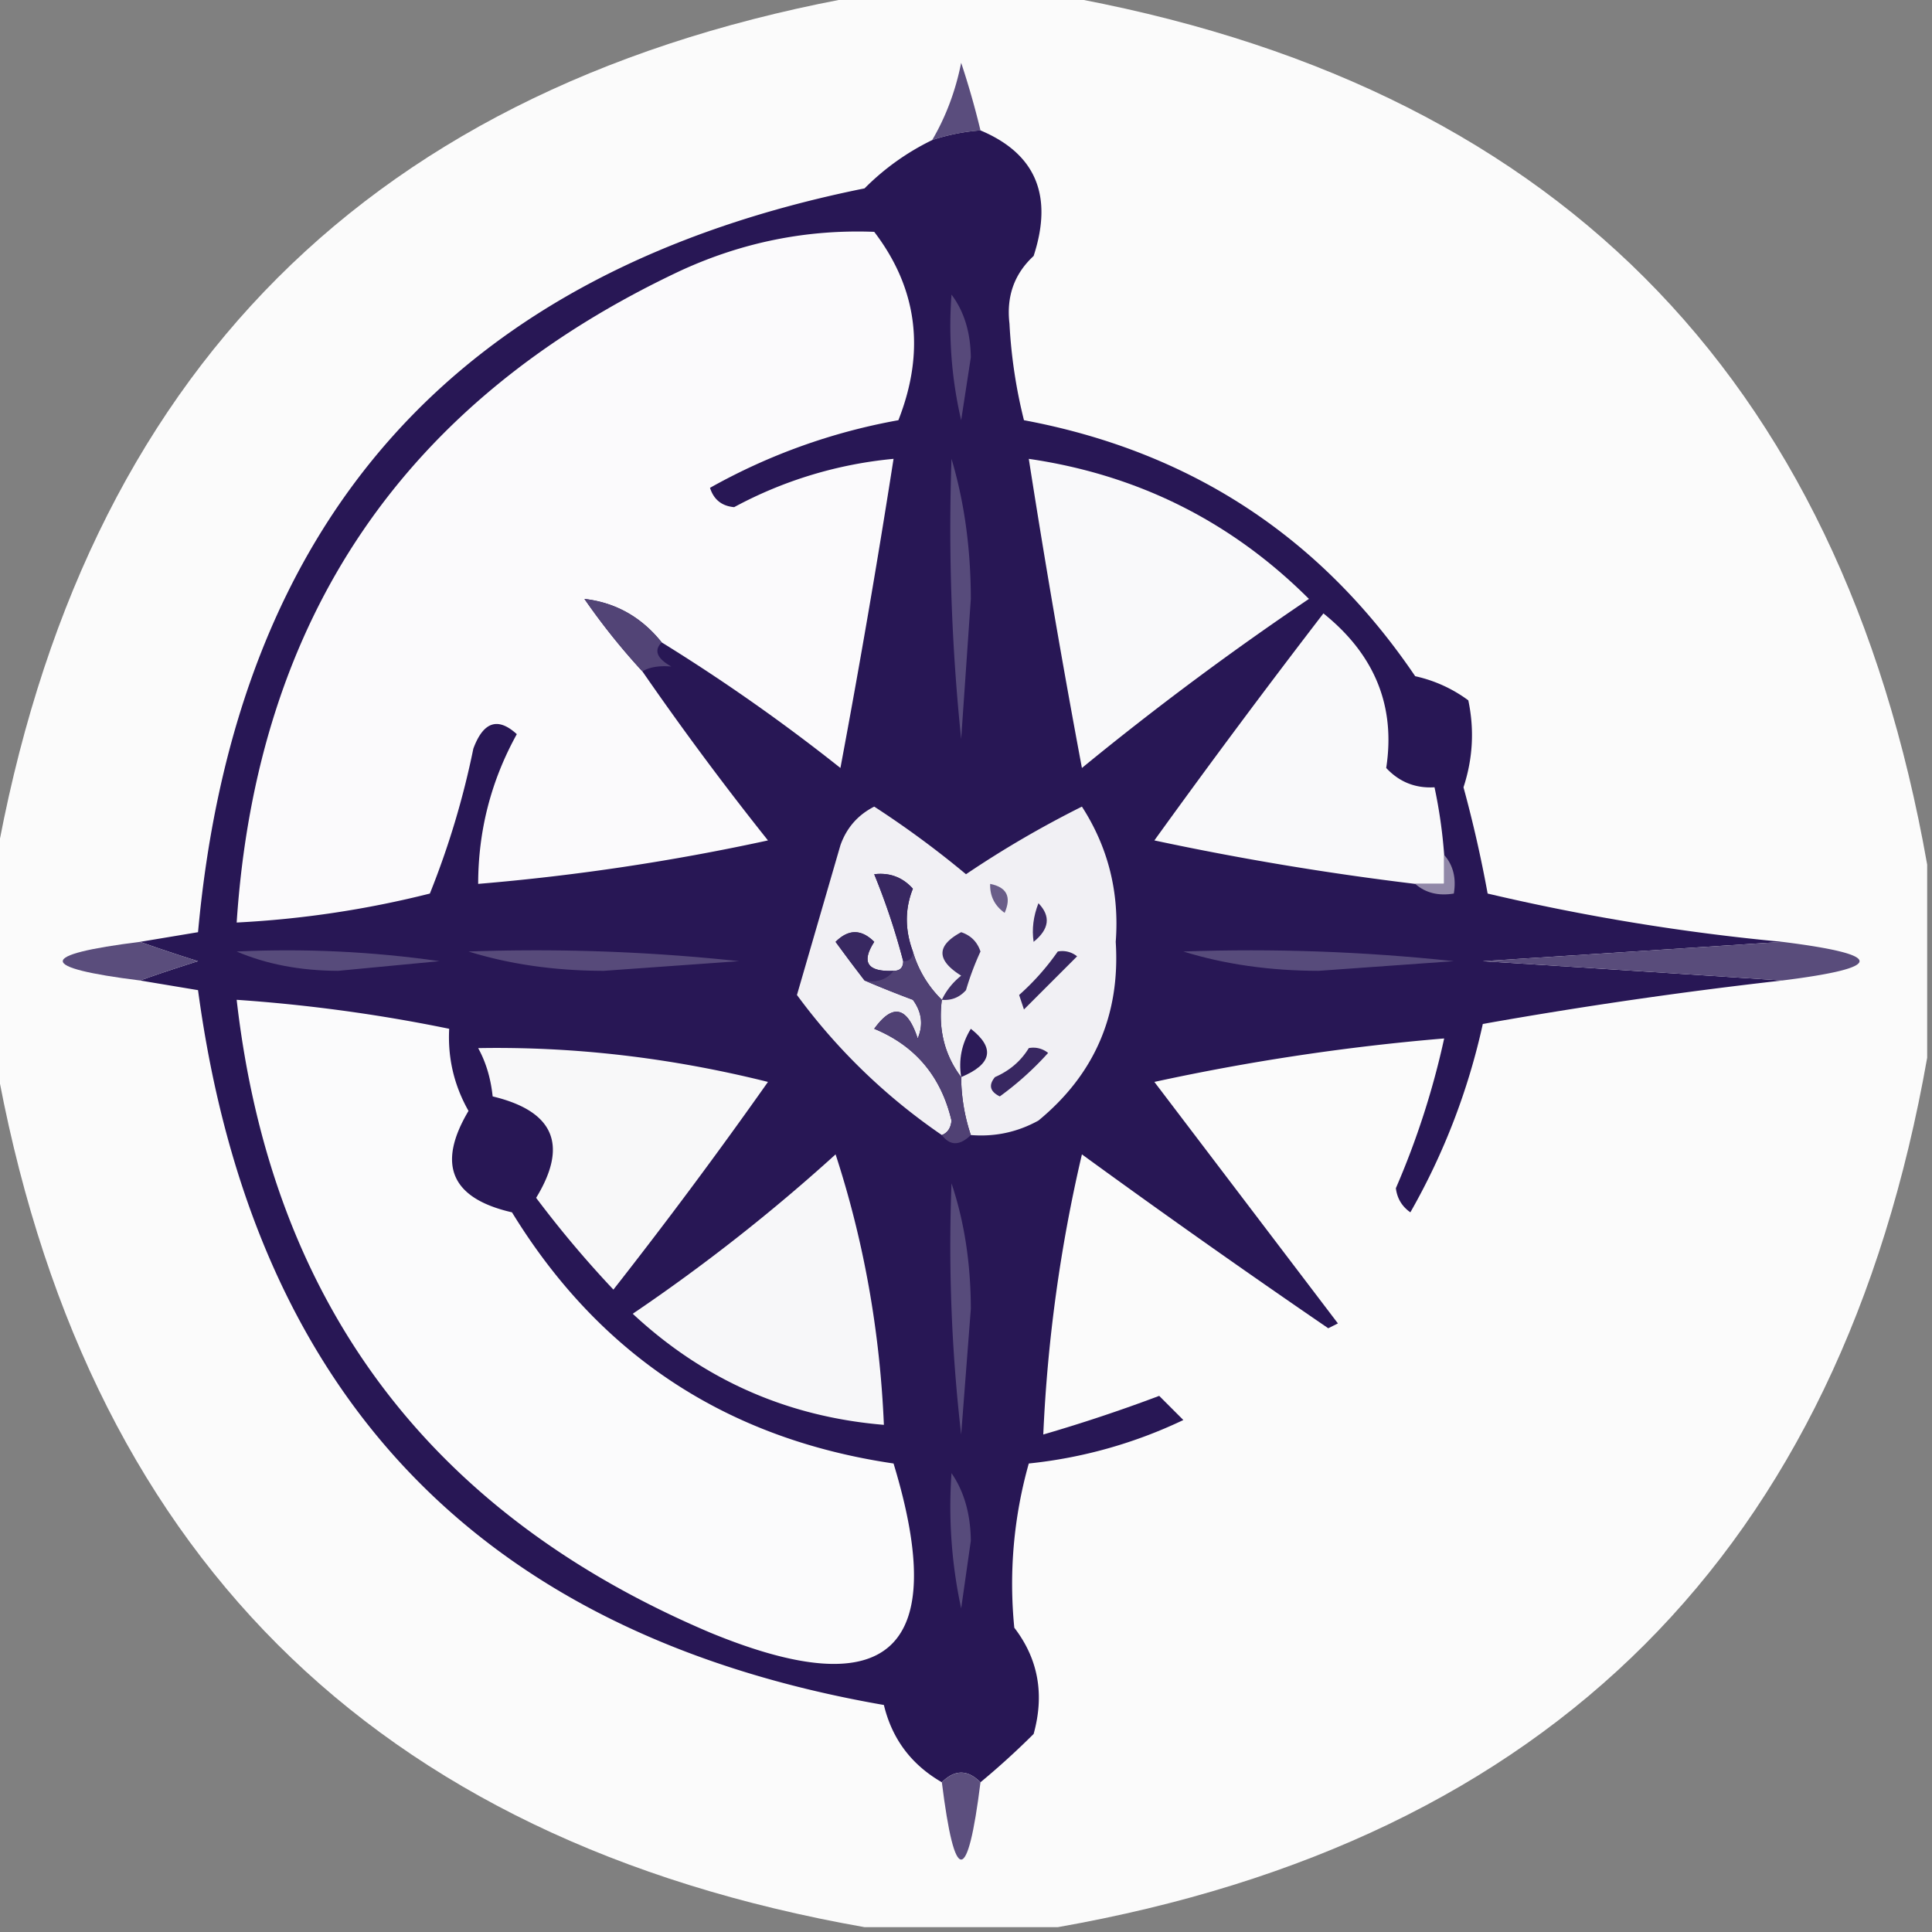 <svg xmlns="http://www.w3.org/2000/svg" width="200" height="200" style="shape-rendering:geometricPrecision;text-rendering:geometricPrecision;image-rendering:optimizeQuality;fill-rule:evenodd;clip-rule:evenodd"><rect width="100%" height="100%" fill="#808080" stroke="none"/><path style="opacity:.982" fill="#fdfdfd" d="M89.5-.5h20c51 9 81 39 90 90v20c-9 51-39 81-90 90h-20c-51-9-81-39-90-90v-20c9-51 39-81 90-90Z"/><path style="opacity:1" fill="#5a4d7d" d="M101.5 13.5a20.677 20.677 0 0 0-5 1c1.42-2.427 2.42-5.094 3-8a86.973 86.973 0 0 1 2 7Z"/><path style="opacity:1" fill="#281755" d="M101.5 13.5c5.711 2.403 7.545 6.736 5.5 13-1.999 1.846-2.832 4.18-2.5 7a52.141 52.141 0 0 0 1.5 10c17.214 3.223 30.714 12.057 40.5 26.5a14.439 14.439 0 0 1 5.5 2.5c.638 3.036.472 6.036-.5 9a131.394 131.394 0 0 1 2.5 11 224.992 224.992 0 0 0 30.5 5 15787.35 15787.35 0 0 1-31 2c10.492.667 20.826 1.333 31 2a495.105 495.105 0 0 0-31 4.5 69.341 69.341 0 0 1-7.5 19.5c-.87-.608-1.37-1.441-1.5-2.5a84.057 84.057 0 0 0 5-15.5 232.246 232.246 0 0 0-30 4.5l19 25-1 .5a1073.716 1073.716 0 0 1-25.5-18 157.49 157.49 0 0 0-4 29 164.924 164.924 0 0 0 12-4l2.5 2.5a48.755 48.755 0 0 1-16 4.5 45.858 45.858 0 0 0-1.5 17c2.477 3.224 3.143 6.89 2 11a81.338 81.338 0 0 1-5.5 5c-1.333-1.333-2.667-1.333-4 0-3.155-1.819-5.155-4.485-6-8-41.655-7.252-65.322-31.919-71-74l-6-1c1.87-.665 3.87-1.331 6-2a168.86 168.86 0 0 1-6-2l6-1c3.907-42.834 26.907-68.5 69-77a25.638 25.638 0 0 1 7-5 20.677 20.677 0 0 1 5-1Z"/><path style="opacity:1" fill="#fbfafc" d="M68.5 66.5c-2.103-2.625-4.77-4.125-8-4.5a68.884 68.884 0 0 0 6 7.5 320.26 320.26 0 0 0 13 17.5 232.187 232.187 0 0 1-30 4.5c.006-5.526 1.34-10.693 4-15.5-1.964-1.794-3.464-1.294-4.5 1.5a86.878 86.878 0 0 1-4.5 15 103.191 103.191 0 0 1-20 3c2.091-31.581 17.425-54.081 46-67.5 6.394-2.934 13.06-4.267 20-4 4.474 5.864 5.308 12.364 2.5 19.5a62.185 62.185 0 0 0-19.5 7c.387 1.22 1.22 1.886 2.5 2a43.126 43.126 0 0 1 16.5-5 1064.766 1064.766 0 0 1-5.5 32 191.986 191.986 0 0 0-18.5-13Z"/><path style="opacity:1" fill="#57497a" d="M98.5 30.5c1.3 1.723 1.967 3.89 2 6.5l-1 6.5a43.123 43.123 0 0 1-1-13Z"/><path style="opacity:1" fill="#574b7b" d="M98.5 47.5c1.327 4.451 1.994 9.284 2 14.5l-1 14.5a211.12 211.12 0 0 1-1-29Z"/><path style="opacity:1" fill="#f9f9fa" d="M106.5 47.5c11.297 1.648 20.964 6.482 29 14.5A316.114 316.114 0 0 0 112 79.5a1065.402 1065.402 0 0 1-5.5-32ZM149.5 88.5v3h-3a302.321 302.321 0 0 1-27-4.5A949.173 949.173 0 0 1 137 63.5c5.318 4.27 7.484 9.604 6.5 16 1.35 1.45 3.016 2.117 5 2a51.56 51.56 0 0 1 1 7Z"/><path style="opacity:1" fill="#524476" d="M68.5 66.5c-.832.829-.499 1.662 1 2.5-1.269-.109-2.269.058-3 .5a68.884 68.884 0 0 1-6-7.5c3.23.375 5.897 1.875 8 4.5Z"/><path style="opacity:1" fill="#f1f0f4" d="M100.5 117.5a19.24 19.24 0 0 1-1-6c-1.723-2.28-2.39-4.947-2-8a11.449 11.449 0 0 1-3-5c-.833-2.252-.833-4.419 0-6.5-1.063-1.188-2.397-1.688-4-1.5a71.232 71.232 0 0 1 3 9c0 .667-.333 1-1 1-2.705.12-3.371-.88-2-3-1.333-1.333-2.667-1.333-4 0 1.02 1.401 2.02 2.735 3 4 1.542.663 3.209 1.33 5 2 .928 1.268 1.095 2.601.5 4-1.085-3.317-2.585-3.651-4.5-1 4.251 1.757 6.918 4.924 8 9.5-.07.765-.403 1.265-1 1.5a62.008 62.008 0 0 1-15-14.5L87 87.5c.637-1.803 1.803-3.136 3.5-4a99.458 99.458 0 0 1 9.5 7c3.82-2.579 7.82-4.912 12-7 2.723 4.225 3.89 8.892 3.5 14 .477 7.544-2.19 13.711-8 18.5-2.177 1.202-4.511 1.702-7 1.5Z"/><path style="opacity:1" fill="#382761" d="M94.5 98.5c0 .667-.333 1-1 1a71.232 71.232 0 0 0-3-9c1.603-.188 2.937.312 4 1.5-.833 2.081-.833 4.248 0 6.5Z"/><path style="opacity:1" fill="#9188a8" d="M149.5 88.5c.934 1.068 1.268 2.401 1 4-1.599.268-2.932-.066-4-1h3v-3Z"/><path style="opacity:1" fill="#6a5e89" d="M102.5 91.5c1.725.343 2.225 1.343 1.5 3-1.039-.744-1.539-1.744-1.5-3Z"/><path style="opacity:1" fill="#382861" d="M92.5 100.5c-.709.904-1.709 1.237-3 1-.98-1.265-1.98-2.599-3-4 1.333-1.333 2.667-1.333 4 0-1.371 2.12-.705 3.12 2 3Z"/><path style="opacity:1" fill="#3b2b64" d="M107.5 93.5c1.297 1.349 1.13 2.682-.5 4-.195-1.32-.028-2.653.5-4Z"/><path style="opacity:1" fill="#5a4d7c" d="M14.5 97.5c1.87.665 3.87 1.331 6 2-2.13.669-4.13 1.335-6 2-10.667-1.333-10.667-2.667 0-4Z"/><path style="opacity:1" fill="#403067" d="M97.5 103.5c.453-.958 1.12-1.792 2-2.5-2.579-1.612-2.579-3.112 0-4.5 1 .333 1.667 1 2 2a28.912 28.912 0 0 0-1.5 4c-.67.752-1.504 1.086-2.5 1Z"/><path style="opacity:1" fill="#574b7b" d="M24.5 98.5c7.032-.33 14.032.003 21 1l-10.5 1c-3.902-.012-7.402-.679-10.5-2Z"/><path style="opacity:1" fill="#574a7a" d="M48.5 98.5a196.88 196.88 0 0 1 28 1l-14 1c-5.05-.007-9.718-.673-14-2Z"/><path style="opacity:1" fill="#574b7b" d="M122.5 98.5c9.357-.332 18.69.002 28 1l-14 1c-5.051-.007-9.717-.673-14-2Z"/><path style="opacity:1" fill="#594c7b" d="M184.5 97.5c10.667 1.333 10.667 2.667 0 4-10.174-.667-20.508-1.333-31-2a15787.35 15787.35 0 0 0 31-2Z"/><path style="opacity:1" fill="#35245e" d="M109.5 98.5a2.427 2.427 0 0 1 2 .5l-5.5 5.5-.5-1.5a25.593 25.593 0 0 0 4-4.5Z"/><path style="opacity:1" fill="#fbfbfc" d="M24.5 103.5a165.666 165.666 0 0 1 22 3c-.161 3.028.506 5.861 2 8.5-3.304 5.558-1.804 9.058 4.5 10.5 9.065 14.79 22.232 23.456 39.5 26 5.865 19.304-.468 25.138-19 17.5-29.085-12.352-45.418-34.185-49-65.5Z"/><path style="opacity:1" fill="#f8f8f9" d="M49.5 108.5c9.941-.176 19.941.991 30 3.5a526.301 526.301 0 0 1-16 21.5 111.092 111.092 0 0 1-8-9.5c3.347-5.48 1.847-8.98-4.5-10.5-.198-1.882-.698-3.548-1.5-5Z"/><path style="opacity:1" fill="#504174" d="M94.5 98.5a11.449 11.449 0 0 0 3 5c-.39 3.053.277 5.72 2 8a19.24 19.24 0 0 0 1 6c-1.152 1.125-2.152 1.125-3 0 .597-.235.93-.735 1-1.5-1.082-4.576-3.749-7.743-8-9.5 1.915-2.651 3.415-2.317 4.5 1 .595-1.399.428-2.732-.5-4a112.088 112.088 0 0 1-5-2c1.291.237 2.291-.096 3-1 .667 0 1-.333 1-1 .667 0 1-.333 1-1Z"/><path style="opacity:1" fill="#2c1b58" d="M99.5 111.5c-.285-1.788.048-3.455 1-5 2.535 1.994 2.201 3.661-1 5Z"/><path style="opacity:1" fill="#382761" d="M106.5 108.5a2.428 2.428 0 0 1 2 .5 31.84 31.84 0 0 1-5 4.5c-1.021-.502-1.188-1.168-.5-2 1.518-.663 2.685-1.663 3.5-3Z"/><path style="opacity:1" fill="#f7f7f9" d="M86.5 119.5c2.921 8.956 4.588 18.289 5 28-9.997-.832-18.664-4.665-26-11.5a188.582 188.582 0 0 0 21-16.5Z"/><path style="opacity:1" fill="#574b7b" d="M98.5 122.5c1.326 3.945 1.992 8.278 2 13l-1 13a169.875 169.875 0 0 1-1-26ZM98.5 152.5c1.305 1.897 1.971 4.231 2 7l-1 7a49.874 49.874 0 0 1-1-14Z"/><path style="opacity:1" fill="#5c4f7e" d="M101.5 184.5c-1.333 10.667-2.667 10.667-4 0 1.333-1.333 2.667-1.333 4 0Z"/></svg>